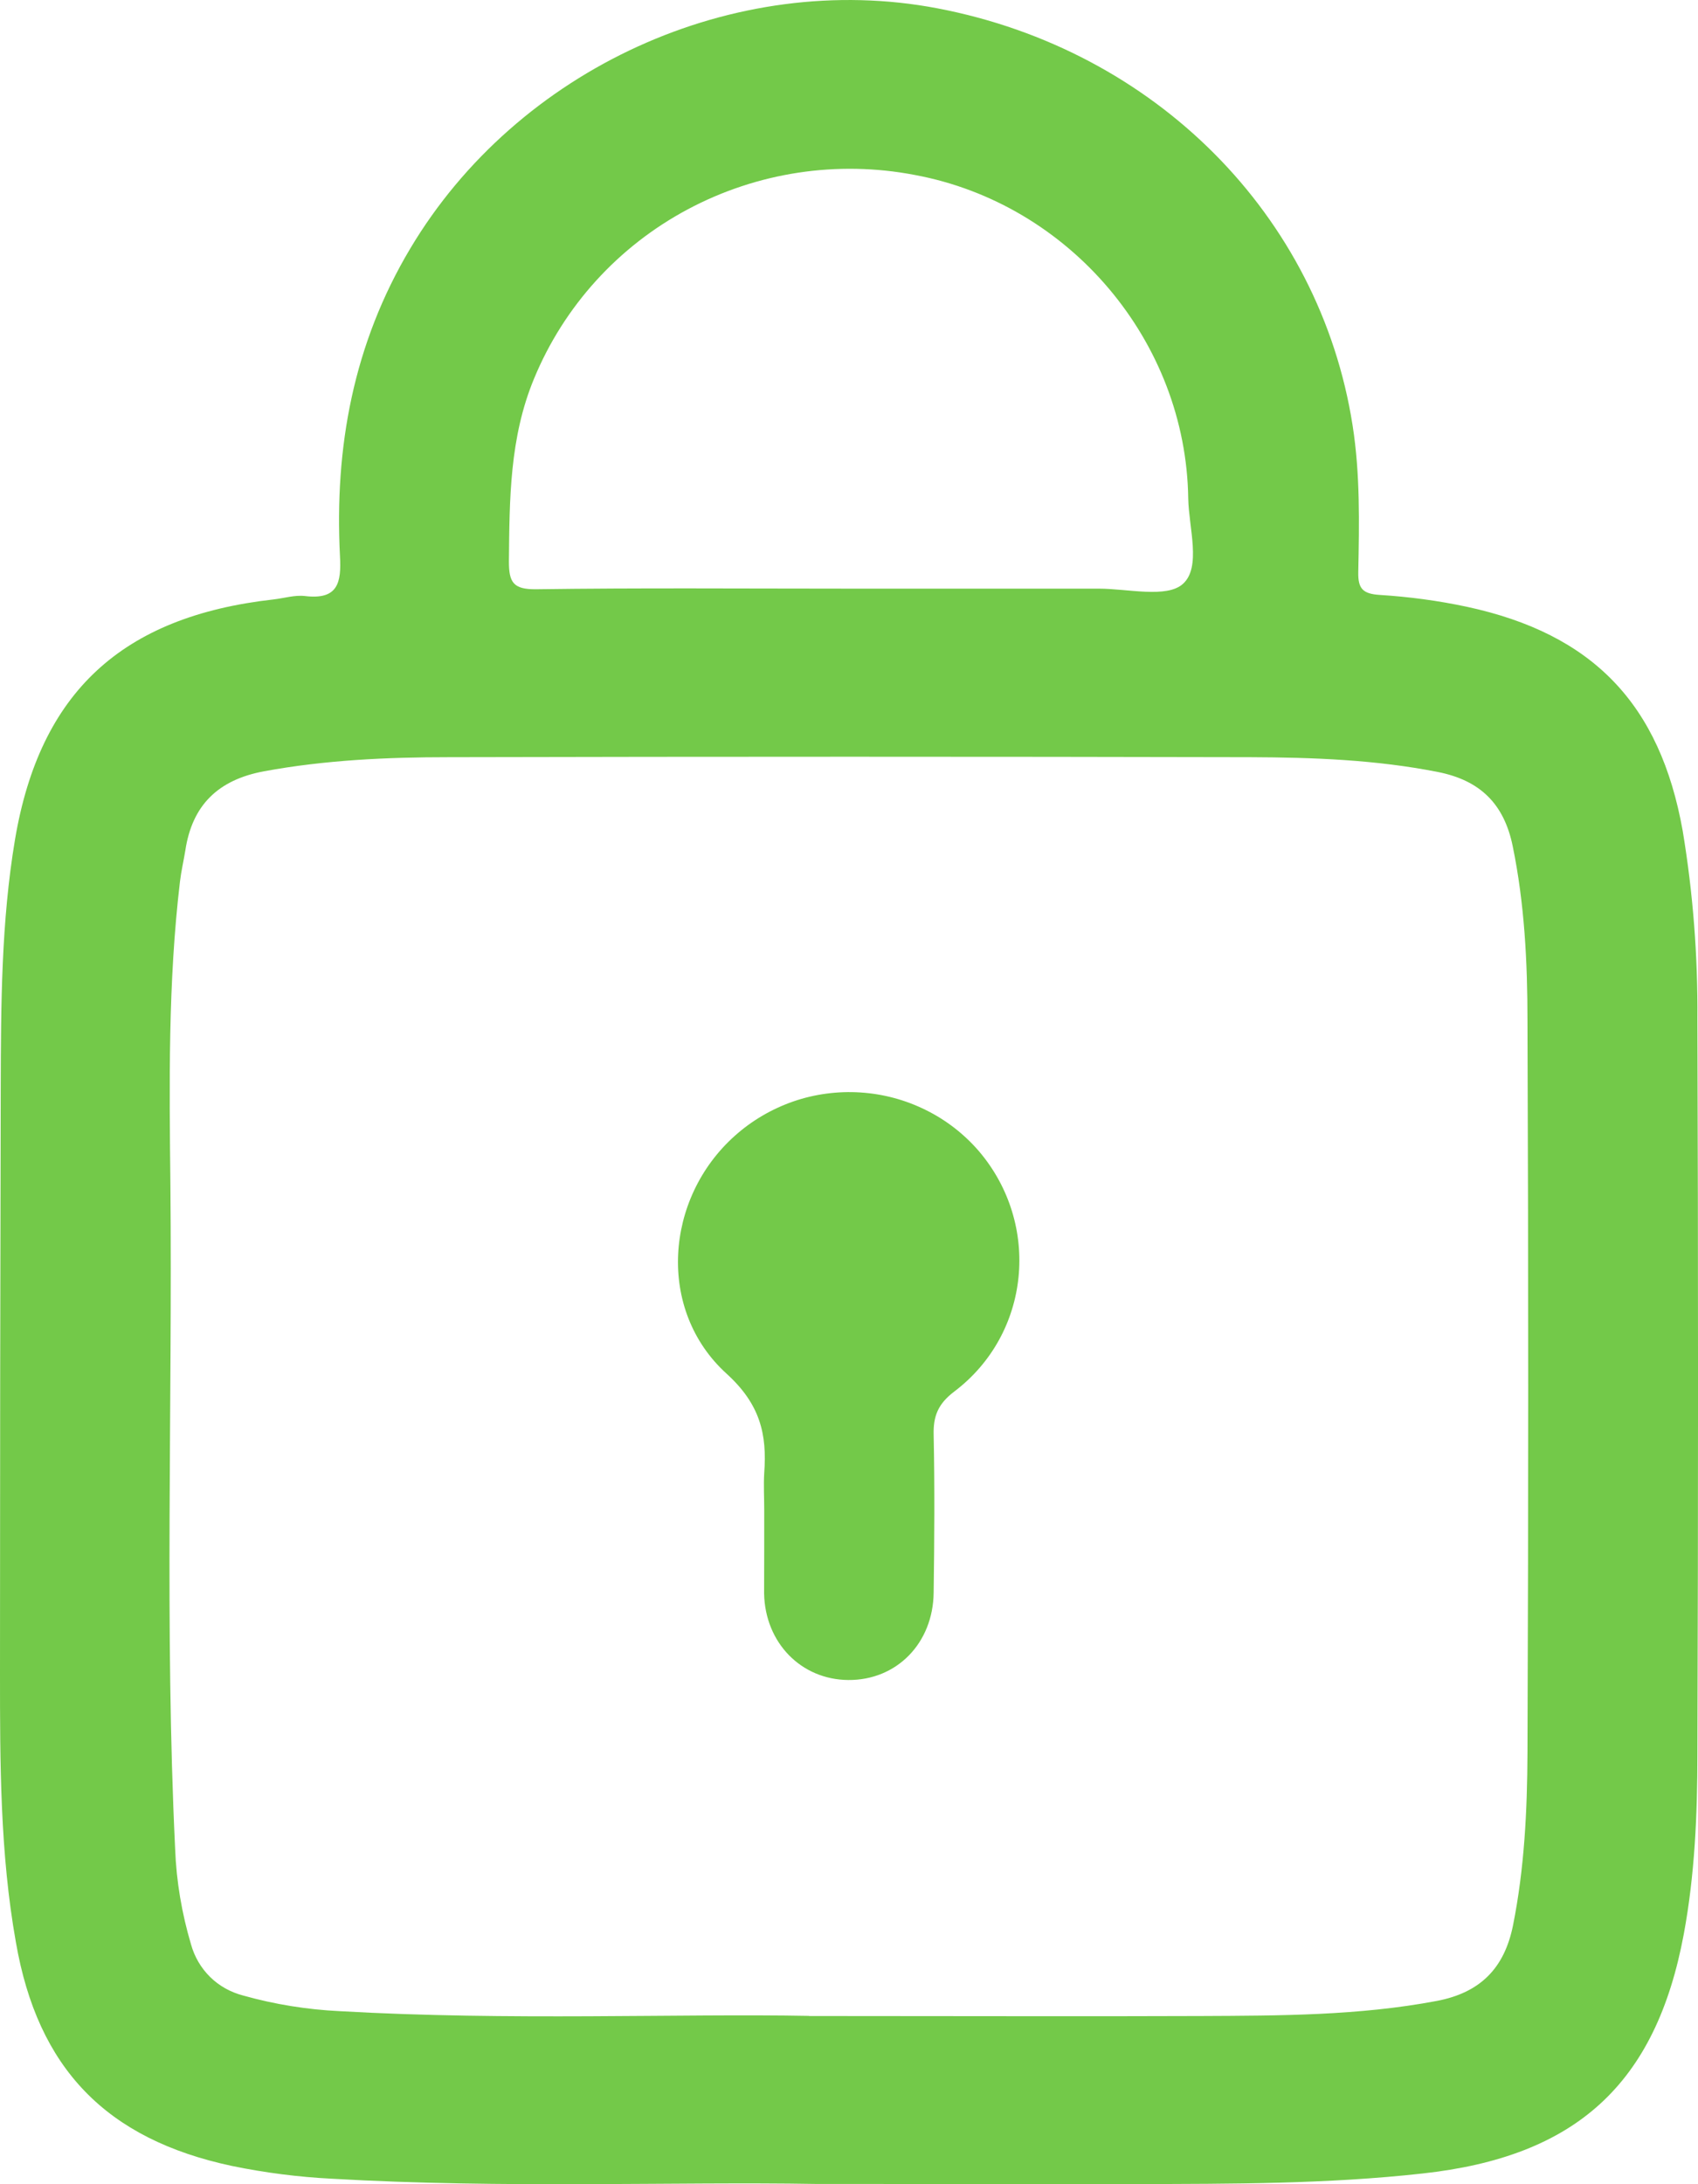     <svg width="14" height="18" viewBox="0 0 14 18" fill="none" xmlns="http://www.w3.org/2000/svg">
<g clip-path="url(#clip0_3368_2165)">
<path d="M6.729 17.998C5.566 17.978 4.151 18.037 2.738 17.955C2.461 17.941 2.186 17.906 1.914 17.85C0.873 17.629 0.311 17.044 0.131 16.006C0 15.271 0 14.528 0 13.786C0 12.178 0.002 10.571 0.006 8.964C0.008 8.28 0.01 7.595 0.124 6.917C0.329 5.706 1.005 5.08 2.255 4.94C2.343 4.93 2.43 4.902 2.515 4.912C2.789 4.945 2.815 4.799 2.803 4.582C2.757 3.685 2.914 2.834 3.382 2.049C4.266 0.566 6.055 -0.251 7.731 0.069C9.525 0.412 10.881 1.775 11.152 3.505C11.215 3.906 11.207 4.31 11.199 4.713C11.196 4.851 11.235 4.894 11.378 4.903C11.618 4.918 11.857 4.95 12.092 5C13.136 5.224 13.688 5.804 13.874 6.848C13.959 7.36 13.999 7.879 13.995 8.398C14.002 10.416 14.002 12.434 13.995 14.452C13.995 14.949 13.974 15.447 13.883 15.938C13.653 17.174 12.996 17.774 11.727 17.912C10.943 17.999 10.155 17.997 9.368 17.999C8.571 17.999 7.776 17.998 6.729 17.998ZM6.671 16.614C7.967 16.614 8.937 16.618 9.906 16.614C10.555 16.611 11.204 16.611 11.845 16.49C12.205 16.422 12.404 16.22 12.475 15.866C12.569 15.396 12.592 14.92 12.594 14.444C12.602 12.434 12.602 10.423 12.594 8.413C12.594 7.93 12.57 7.448 12.472 6.972C12.401 6.626 12.205 6.431 11.855 6.362C11.344 6.261 10.827 6.242 10.309 6.24C8.108 6.235 5.905 6.235 3.702 6.24C3.192 6.24 2.683 6.263 2.178 6.356C1.798 6.426 1.584 6.636 1.528 7.009C1.514 7.095 1.494 7.179 1.484 7.264C1.385 8.097 1.396 8.933 1.405 9.768C1.422 11.59 1.357 13.415 1.444 15.237C1.454 15.504 1.499 15.768 1.575 16.024C1.603 16.125 1.657 16.218 1.732 16.292C1.807 16.366 1.901 16.418 2.004 16.445C2.264 16.518 2.531 16.561 2.8 16.574C4.197 16.654 5.598 16.593 6.671 16.613V16.614ZM7.001 4.851C7.687 4.851 8.372 4.851 9.058 4.851C9.297 4.851 9.62 4.932 9.753 4.812C9.906 4.675 9.802 4.351 9.797 4.11C9.78 2.812 8.819 1.679 7.543 1.442C6.904 1.319 6.242 1.42 5.669 1.726C5.096 2.032 4.649 2.525 4.403 3.121C4.201 3.608 4.201 4.115 4.196 4.627C4.196 4.8 4.232 4.858 4.42 4.856C5.28 4.844 6.141 4.851 7.001 4.851Z" fill="#73C949"/>
<path d="M6.301 12.442C6.301 12.341 6.295 12.24 6.301 12.139C6.325 11.818 6.267 11.572 5.991 11.321C5.414 10.798 5.479 9.876 6.06 9.359C6.2 9.234 6.363 9.139 6.541 9.077C6.718 9.016 6.907 8.991 7.094 9.003C7.282 9.015 7.465 9.064 7.634 9.148C7.802 9.231 7.951 9.347 8.073 9.489C8.583 10.09 8.497 10.991 7.869 11.467C7.734 11.569 7.694 11.67 7.698 11.825C7.707 12.258 7.704 12.69 7.698 13.123C7.694 13.543 7.392 13.848 6.994 13.845C6.606 13.842 6.308 13.539 6.3 13.132C6.301 12.903 6.301 12.671 6.301 12.442Z" fill="#73C949"/>
</g>
<defs>
<clipPath id="clip0_3368_2165">
<rect width="14" height="18" fill="white"/>
</clipPath>
</defs>
</svg>